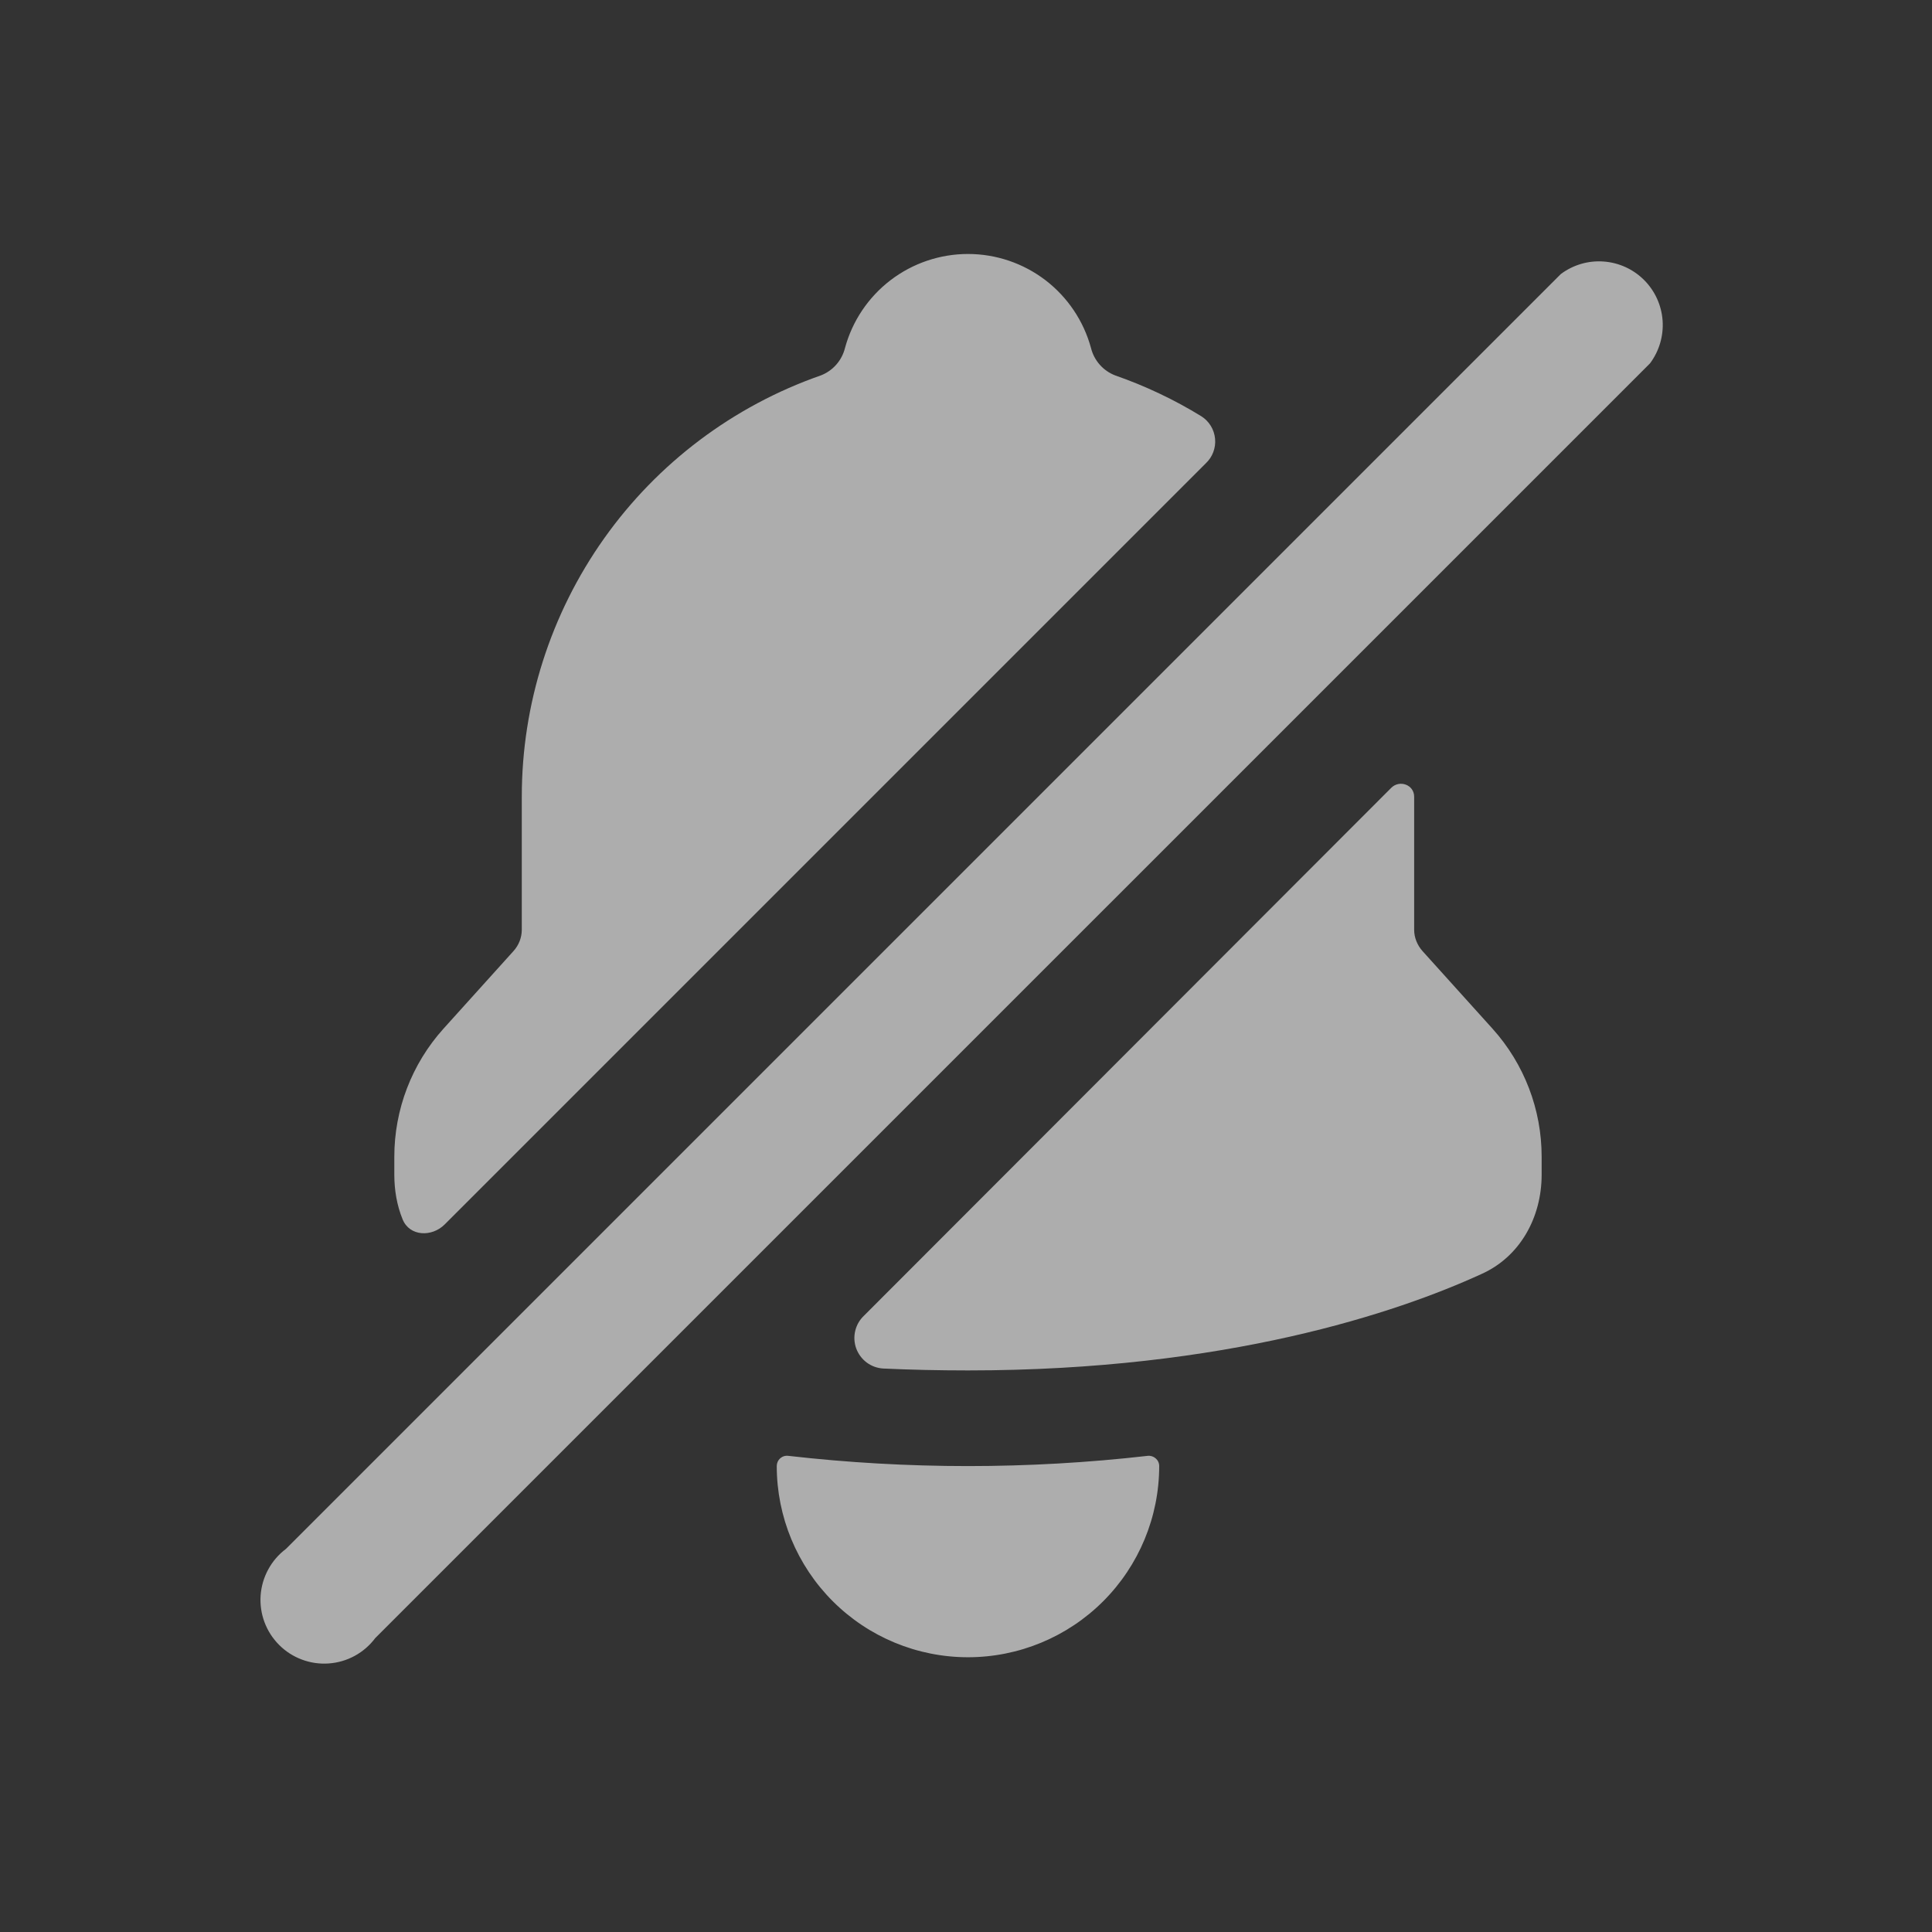 <svg width="61" height="61" viewBox="0 0 61 61" fill="none" xmlns="http://www.w3.org/2000/svg">
<rect x="0" y="0" width="61" height="61" fill="#333333" stroke="none"/>
<path d="M9.029 48.904C8.798 49.077 8.608 49.297 8.47 49.551C8.332 49.804 8.25 50.084 8.229 50.371C8.209 50.659 8.25 50.948 8.351 51.218C8.452 51.488 8.61 51.733 8.814 51.937C9.017 52.141 9.263 52.299 9.533 52.399C9.803 52.5 10.092 52.542 10.379 52.521C10.667 52.501 10.947 52.419 11.2 52.281C11.453 52.143 11.674 51.952 11.847 51.721L52.097 11.472C52.387 11.084 52.528 10.604 52.494 10.121C52.46 9.638 52.252 9.183 51.91 8.841C51.567 8.498 51.112 8.291 50.629 8.257C50.146 8.222 49.667 8.363 49.279 8.654L9.029 48.904ZM12.712 38.499C12.933 39.043 13.638 39.063 14.04 38.66L38.069 14.631C38.175 14.532 38.256 14.411 38.307 14.276C38.358 14.141 38.378 13.996 38.364 13.852C38.351 13.708 38.304 13.569 38.229 13.446C38.153 13.323 38.051 13.219 37.929 13.142C37.072 12.616 36.161 12.185 35.212 11.854C35.024 11.782 34.856 11.666 34.723 11.515C34.59 11.364 34.495 11.184 34.447 10.989C34.215 10.136 33.709 9.383 33.008 8.846C32.306 8.31 31.447 8.019 30.563 8.019C29.679 8.019 28.82 8.31 28.118 8.846C27.416 9.383 26.91 10.136 26.679 10.989C26.63 11.184 26.536 11.364 26.402 11.515C26.269 11.666 26.102 11.782 25.914 11.854C23.155 12.818 20.765 14.617 19.074 17C17.383 19.384 16.474 22.234 16.475 25.157V29.363C16.472 29.608 16.379 29.845 16.214 30.027L14 32.482C13.001 33.592 12.449 35.033 12.45 36.527V37.091C12.45 37.574 12.531 38.057 12.712 38.499ZM43.926 24.875C44.188 24.613 44.65 24.774 44.65 25.157V29.363C44.65 29.604 44.751 29.846 44.912 30.027L47.126 32.482C48.125 33.592 48.677 35.033 48.675 36.527V37.091C48.675 38.439 47.991 39.687 46.764 40.23C44.127 41.438 38.714 43.269 30.563 43.269C29.637 43.269 28.752 43.249 27.886 43.209C27.697 43.198 27.516 43.132 27.364 43.019C27.213 42.906 27.098 42.75 27.033 42.573C26.969 42.395 26.958 42.202 27.003 42.018C27.047 41.834 27.144 41.667 27.282 41.538L43.926 24.875ZM24.888 45.966C24.842 45.96 24.796 45.964 24.752 45.978C24.708 45.991 24.668 46.014 24.633 46.044C24.599 46.075 24.572 46.112 24.553 46.154C24.535 46.196 24.525 46.242 24.525 46.288C24.525 47.889 25.162 49.425 26.294 50.557C27.426 51.689 28.962 52.325 30.563 52.325C32.164 52.325 33.7 51.689 34.832 50.557C35.964 49.425 36.6 47.889 36.6 46.288C36.6 46.087 36.419 45.946 36.238 45.966C32.467 46.397 28.659 46.397 24.888 45.966Z" fill="white" fill-opacity="0.6"/>
</svg>
